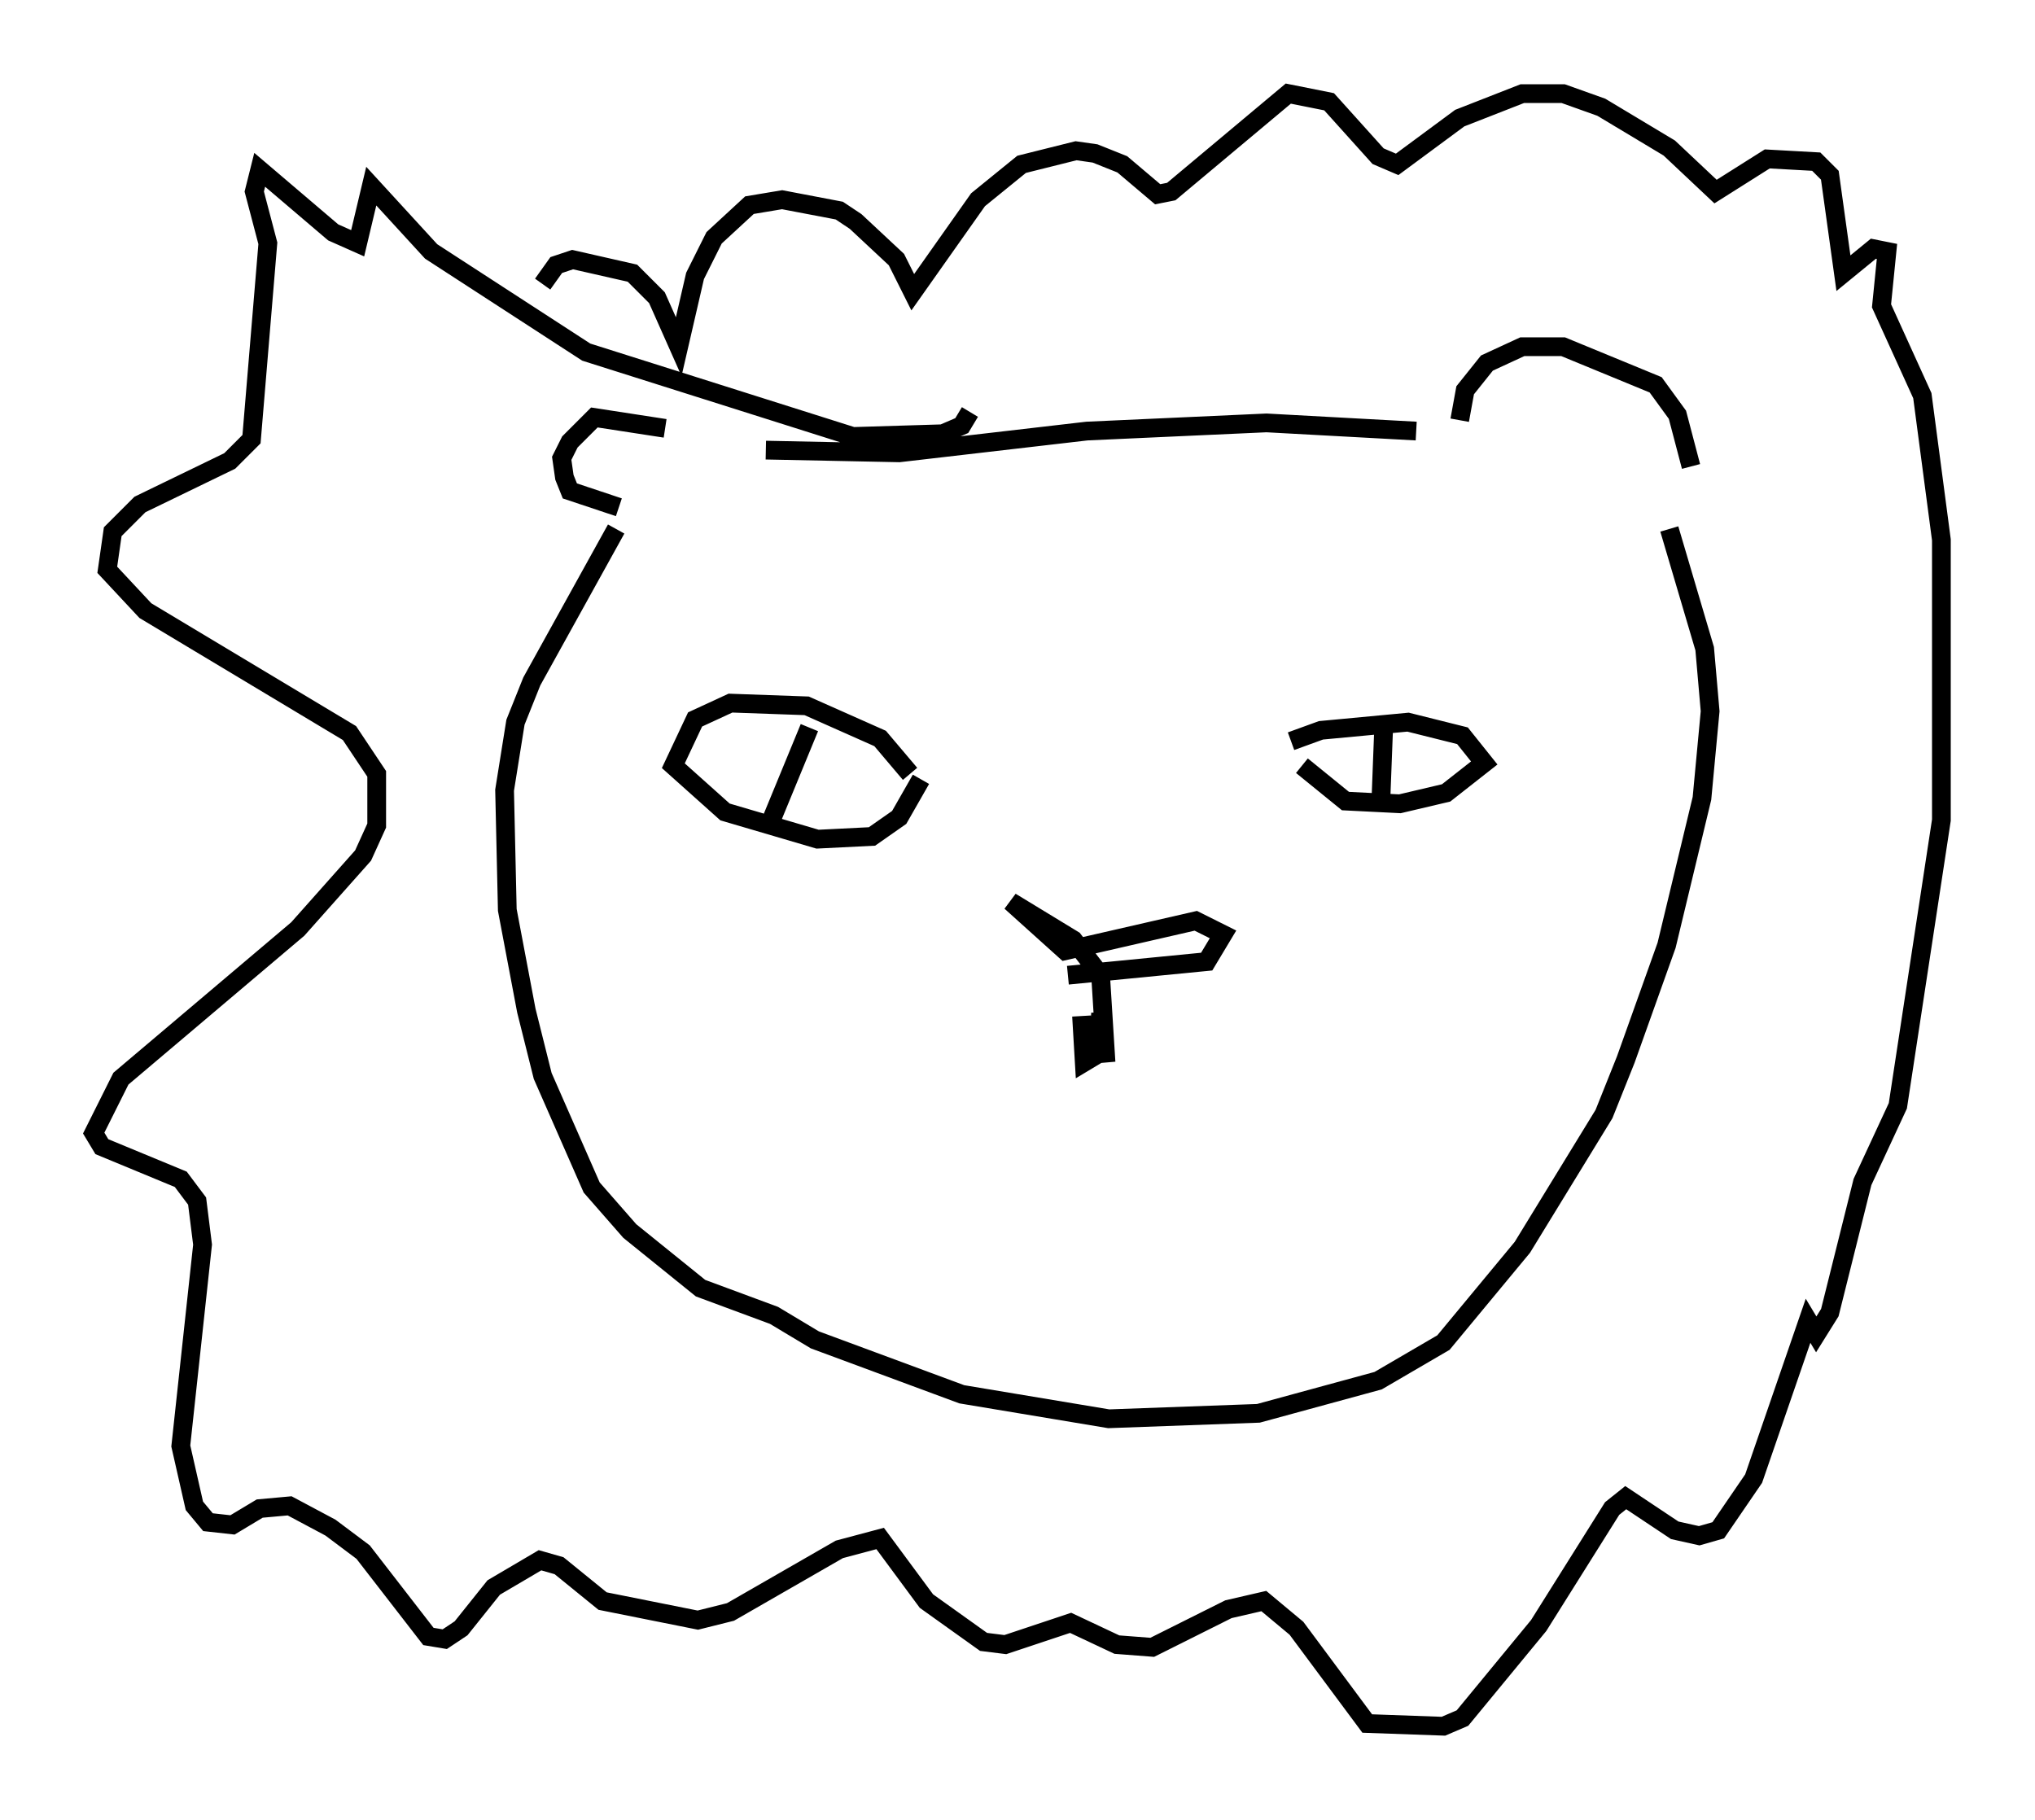 <?xml version="1.0" encoding="utf-8" ?>
<svg baseProfile="full" height="97.151" version="1.1" width="108.625" xmlns="http://www.w3.org/2000/svg" xmlns:ev="http://www.w3.org/2001/xml-events" xmlns:xlink="http://www.w3.org/1999/xlink"><defs /><rect fill="white" height="97.151" width="108.625" x="0" y="0" /><path d="M39.134, 25.045 m-3.631, -2.179 l-3.777, -0.581 -1.307, 1.307 l-0.436, 0.872 0.145, 1.017 l0.291, 0.726 2.615, 0.872 m44.883, -4.648 l0.291, -1.598 1.162, -1.453 l1.888, -0.872 2.179, 0.0 l4.939, 2.034 1.162, 1.598 l0.726, 2.76 m-49.385, -0.872 l7.117, 0.145 10.022, -1.162 l9.587, -0.436 7.989, 0.436 m-42.704, 5.229 l-4.503, 8.134 -0.872, 2.179 l-0.581, 3.631 0.145, 6.391 l1.017, 5.374 0.872, 3.486 l2.615, 5.955 2.034, 2.324 l3.777, 3.05 3.922, 1.453 l2.179, 1.307 7.844, 2.905 l7.844, 1.307 7.989, -0.291 l6.391, -1.743 3.486, -2.034 l4.212, -5.084 4.358, -7.117 l1.162, -2.905 2.179, -6.101 l1.888, -7.844 0.436, -4.648 l-0.291, -3.341 -1.888, -6.391 m-31.374, 26 l0.145, 2.469 0.726, -0.436 l0.145, -2.179 0.291, 2.615 l-0.291, -4.648 -1.453, -1.888 l-3.341, -2.034 2.905, 2.615 l6.972, -1.598 1.453, 0.726 l-0.872, 1.453 -7.408, 0.726 m-8.425, -10.749 l-1.598, -1.888 -3.922, -1.743 l-4.067, -0.145 -1.888, 0.872 l-1.162, 2.469 2.76, 2.469 l4.939, 1.453 2.905, -0.145 l1.453, -1.017 1.162, -2.034 m19.754, -2.034 l1.598, -0.581 4.648, -0.436 l2.905, 0.726 1.162, 1.453 l-2.034, 1.598 -2.469, 0.581 l-2.905, -0.145 -2.324, -1.888 m4.358, -1.888 l-0.145, 3.777 m-30.503, -3.922 l-2.034, 4.939 m10.603, -21.788 l-0.436, 0.726 -1.017, 0.436 l-4.793, 0.145 -14.235, -4.503 l-8.279, -5.374 -3.196, -3.486 l-0.726, 3.05 -1.307, -0.581 l-3.922, -3.341 -0.291, 1.162 l0.726, 2.76 -0.872, 10.458 l-1.162, 1.162 -4.793, 2.324 l-1.453, 1.453 -0.291, 2.034 l2.034, 2.179 10.894, 6.536 l1.453, 2.179 0.0, 2.76 l-0.726, 1.598 -3.486, 3.922 l-9.441, 7.989 -1.453, 2.905 l0.436, 0.726 4.212, 1.743 l0.872, 1.162 0.291, 2.324 l-1.162, 10.749 0.726, 3.196 l0.726, 0.872 1.307, 0.145 l1.453, -0.872 1.598, -0.145 l2.179, 1.162 1.743, 1.307 l3.486, 4.503 0.872, 0.145 l0.872, -0.581 1.743, -2.179 l2.469, -1.453 1.017, 0.291 l2.324, 1.888 5.084, 1.017 l1.743, -0.436 5.81, -3.341 l2.179, -0.581 2.469, 3.341 l3.05, 2.179 1.162, 0.145 l3.486, -1.162 2.469, 1.162 l1.888, 0.145 4.067, -2.034 l1.888, -0.436 1.743, 1.453 l3.777, 5.084 4.067, 0.145 l1.017, -0.436 4.067, -4.939 l3.922, -6.246 0.726, -0.581 l2.615, 1.743 1.307, 0.291 l1.017, -0.291 1.888, -2.76 l2.905, -8.425 0.436, 0.726 l0.726, -1.162 1.743, -6.972 l1.888, -4.067 2.324, -15.251 l0.0, -14.961 -1.017, -7.698 l-2.179, -4.793 0.291, -2.905 l-0.726, -0.145 -1.598, 1.307 l-0.726, -5.229 -0.726, -0.726 l-2.615, -0.145 -2.76, 1.743 l-2.469, -2.324 -3.631, -2.179 l-2.034, -0.726 -2.179, 0.0 l-3.341, 1.307 -3.341, 2.469 l-1.017, -0.436 -2.615, -2.905 l-2.179, -0.436 -6.246, 5.229 l-0.726, 0.145 -1.888, -1.598 l-1.453, -0.581 -1.017, -0.145 l-2.905, 0.726 -2.324, 1.888 l-3.486, 4.939 -0.872, -1.743 l-2.179, -2.034 -0.872, -0.581 l-3.05, -0.581 -1.743, 0.291 l-1.888, 1.743 -1.017, 2.034 l-0.872, 3.777 -1.162, -2.615 l-1.307, -1.307 -3.196, -0.726 l-0.872, 0.291 -0.726, 1.017 " fill="none" stroke="black" stroke-width="1" /></svg>